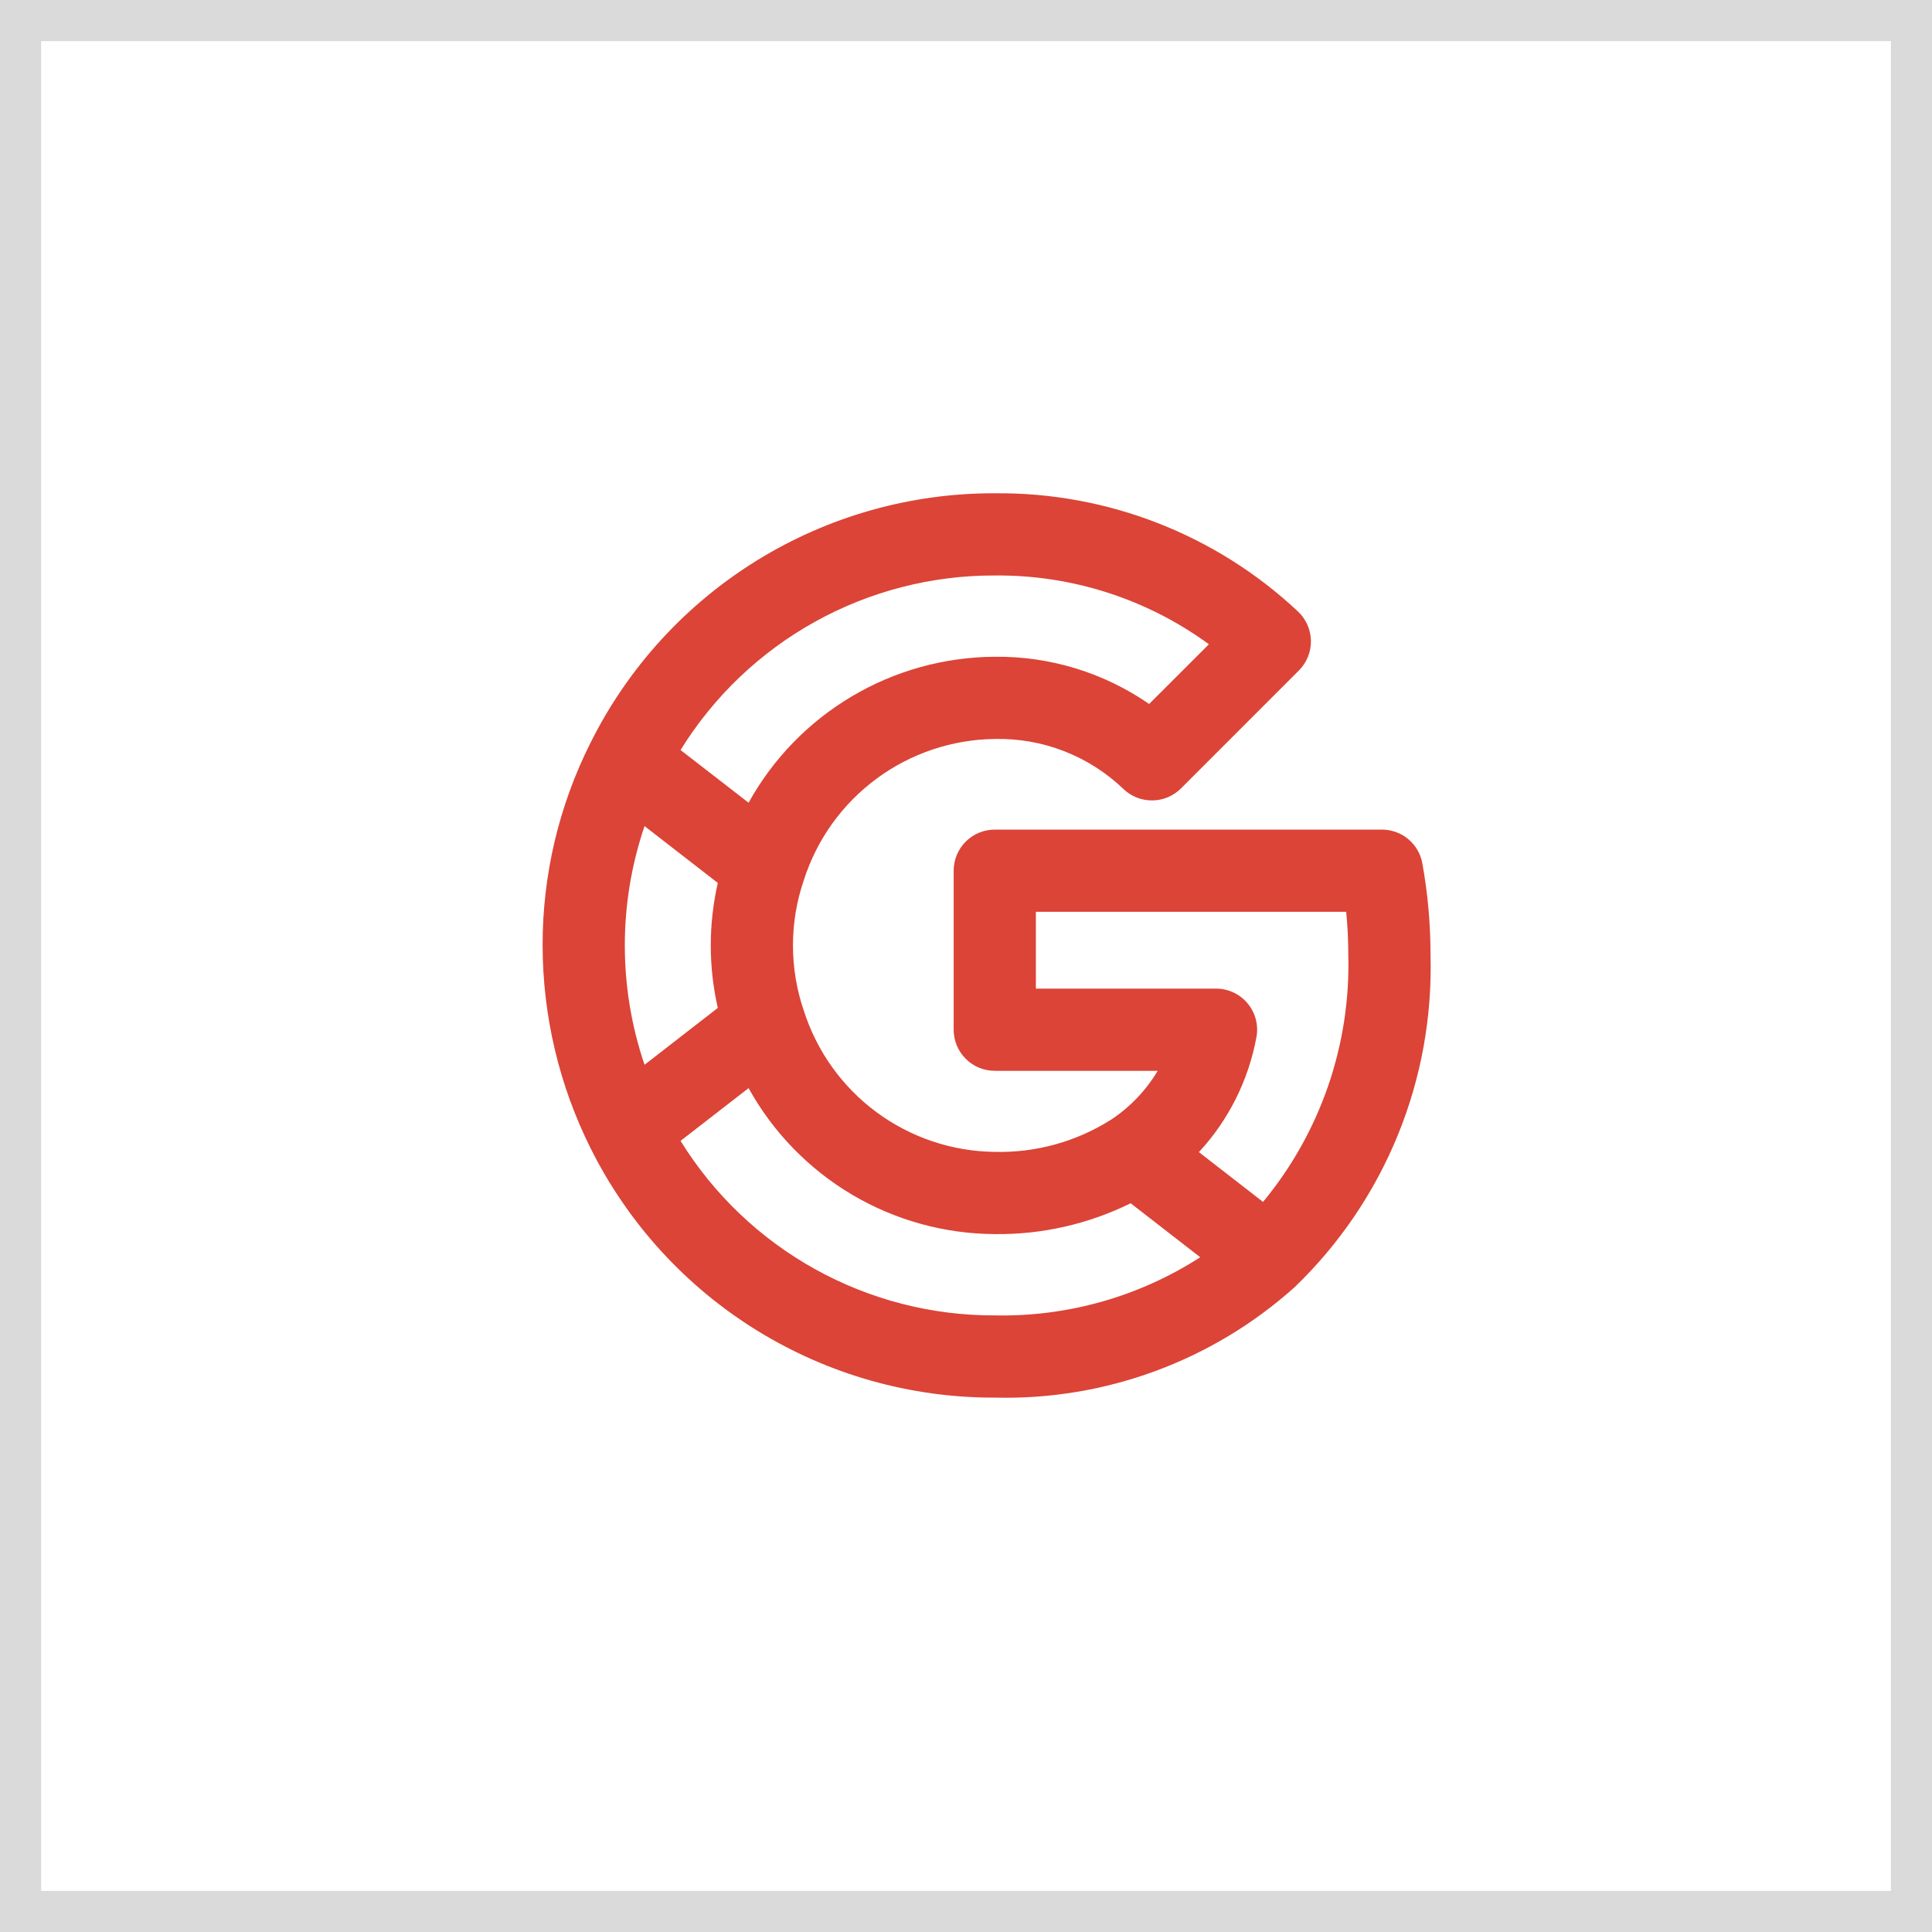 <svg width="47" height="47" viewBox="0 0 47 47" fill="none" xmlns="http://www.w3.org/2000/svg">
<rect x="0.5" y="0.5" width="46" height="46" stroke="#DADADA"/>
<g clip-path="url(#clip0)">
<path d="M34.602 21.004C34.561 20.773 34.439 20.565 34.26 20.414C34.08 20.264 33.853 20.182 33.618 20.182H24.2C24.069 20.182 23.939 20.207 23.817 20.258C23.696 20.308 23.586 20.382 23.493 20.474C23.4 20.567 23.326 20.678 23.276 20.799C23.226 20.92 23.2 21.05 23.2 21.182V25.05C23.2 25.181 23.226 25.311 23.276 25.433C23.326 25.554 23.4 25.664 23.493 25.757C23.586 25.85 23.696 25.924 23.817 25.974C23.939 26.024 24.069 26.05 24.2 26.05H28.163C27.88 26.526 27.493 26.932 27.031 27.237C26.186 27.773 25.201 28.046 24.2 28.022C23.163 28.011 22.155 27.672 21.321 27.055C20.487 26.438 19.869 25.573 19.554 24.585L19.553 24.583C19.203 23.556 19.203 22.443 19.553 21.416L19.554 21.414C19.869 20.426 20.487 19.562 21.321 18.945C22.155 18.328 23.163 17.989 24.2 17.977C24.776 17.964 25.35 18.065 25.887 18.274C26.425 18.483 26.915 18.796 27.331 19.195C27.52 19.376 27.772 19.475 28.034 19.472C28.295 19.47 28.545 19.364 28.73 19.18L31.598 16.311C31.693 16.217 31.768 16.104 31.818 15.979C31.869 15.854 31.893 15.721 31.891 15.587C31.889 15.453 31.859 15.32 31.804 15.197C31.75 15.075 31.671 14.964 31.573 14.873C29.577 13.002 26.936 11.973 24.2 12C22.16 11.994 20.159 12.558 18.422 13.629C16.686 14.699 15.283 16.233 14.371 18.059L14.37 18.061C13.598 19.592 13.197 21.285 13.2 23C13.203 24.715 13.603 26.406 14.37 27.939L14.371 27.941C15.283 29.767 16.686 31.301 18.422 32.371C20.159 33.442 22.16 34.006 24.2 34C26.885 34.068 29.495 33.107 31.495 31.313L31.495 31.312L31.496 31.312L31.497 31.311L31.497 31.311C32.58 30.269 33.434 29.011 34.003 27.619C34.572 26.227 34.843 24.731 34.8 23.227C34.801 22.482 34.734 21.738 34.602 21.004ZM24.2 14C26.071 13.982 27.898 14.569 29.409 15.673L27.955 17.126C26.853 16.363 25.541 15.962 24.2 15.977C22.976 15.984 21.776 16.316 20.724 16.94C19.671 17.564 18.803 18.458 18.211 19.528L17.142 18.7L16.556 18.246C17.361 16.944 18.486 15.87 19.825 15.126C21.163 14.383 22.669 13.995 24.2 14ZM15.68 25.903C15.04 24.02 15.04 21.979 15.68 20.097L17.462 21.479C17.234 22.48 17.234 23.519 17.462 24.52L15.68 25.903ZM24.2 32C22.669 32.005 21.163 31.617 19.825 30.873C18.486 30.13 17.361 29.056 16.556 27.754L16.935 27.46L18.211 26.471C18.803 27.542 19.671 28.435 20.723 29.06C21.776 29.684 22.976 30.016 24.2 30.022C25.346 30.036 26.478 29.779 27.506 29.272L29.198 30.585C27.71 31.544 25.97 32.036 24.2 32ZM30.726 29.239L30.543 29.097L29.166 28.028C29.888 27.248 30.373 26.278 30.565 25.233C30.592 25.088 30.587 24.94 30.55 24.797C30.513 24.655 30.445 24.523 30.351 24.41C30.257 24.297 30.14 24.207 30.007 24.144C29.874 24.082 29.729 24.05 29.582 24.05H25.2V22.182H32.749C32.783 22.527 32.8 22.877 32.8 23.227C32.859 25.416 32.122 27.552 30.726 29.239H30.726Z" fill="#DB4437"/>
</g>
<defs>
<clipPath id="clip0">
<rect width="24" height="24" fill="white" transform="translate(12 11)"/>
</clipPath>
</defs>
</svg>
